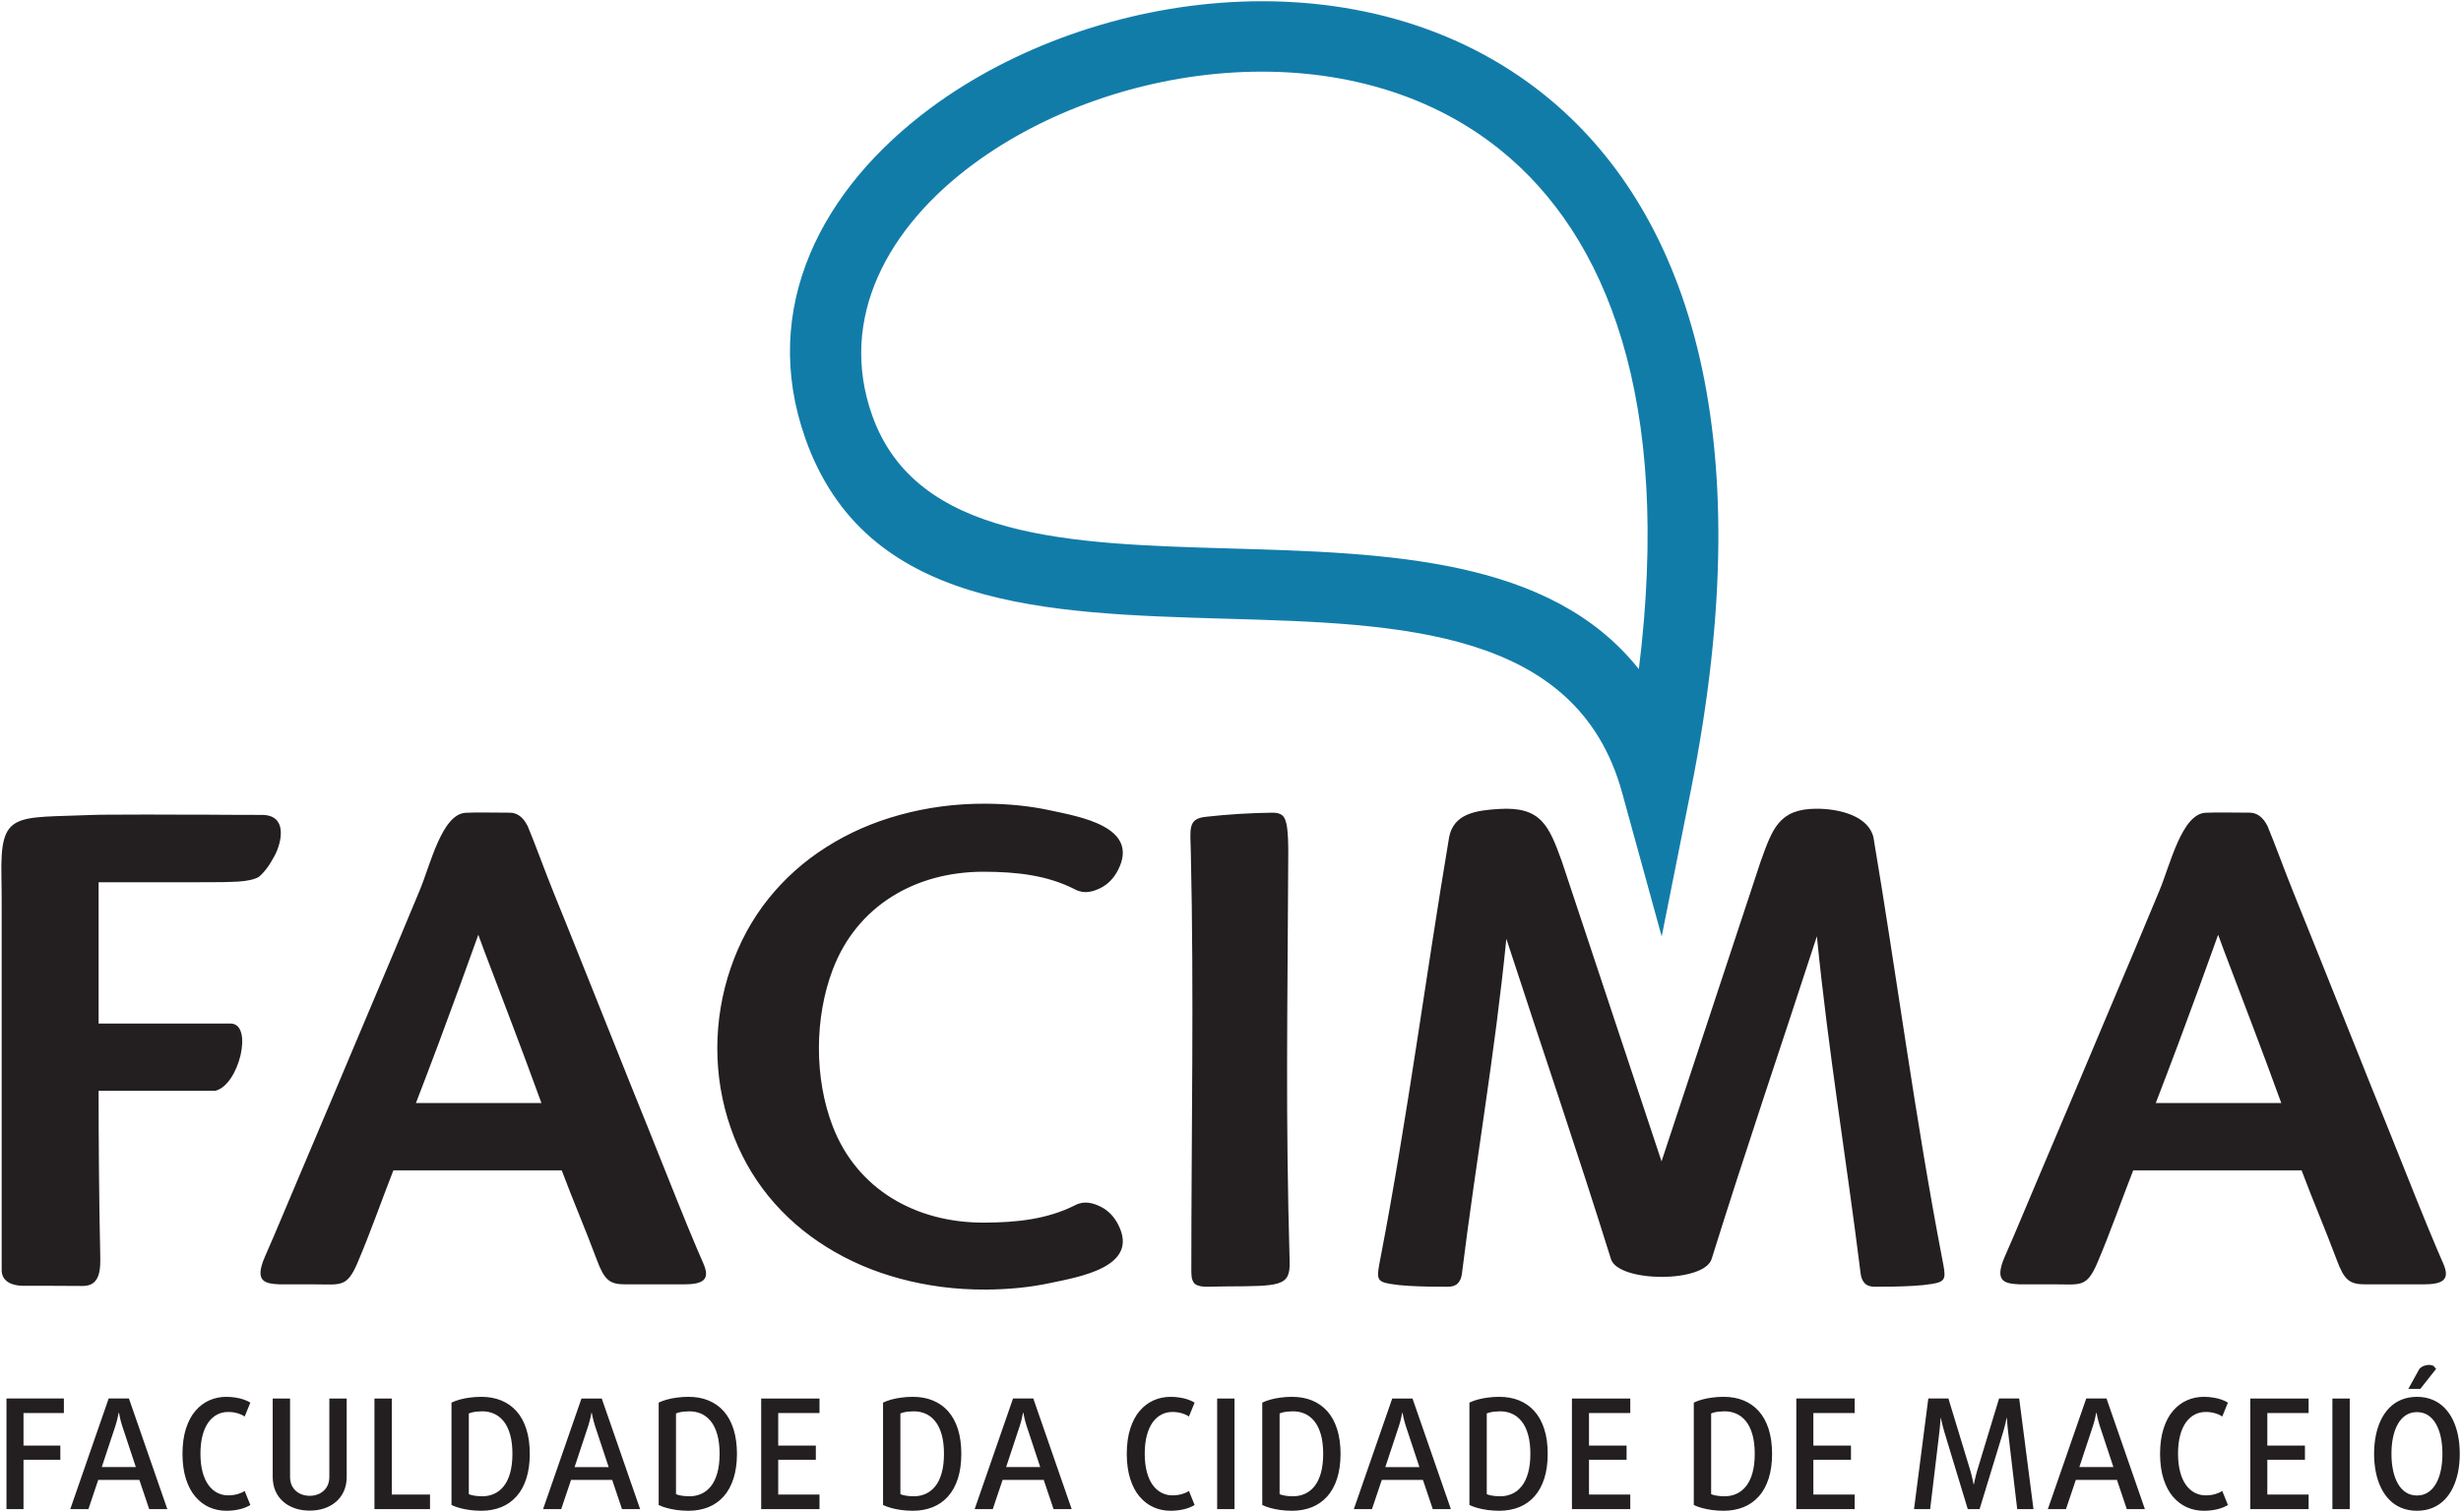 <?xml version="1.0" encoding="UTF-8" standalone="no"?>
<!-- Created with Inkscape (http://www.inkscape.org/) -->

<svg
   xmlns:dc="http://purl.org/dc/elements/1.1/"
   xmlns:cc="http://creativecommons.org/ns#"
   xmlns:rdf="http://www.w3.org/1999/02/22-rdf-syntax-ns#"
   xmlns:svg="http://www.w3.org/2000/svg"
   xmlns="http://www.w3.org/2000/svg"
   xmlns:sodipodi="http://sodipodi.sourceforge.net/DTD/sodipodi-0.dtd"
   xmlns:inkscape="http://www.inkscape.org/namespaces/inkscape"
   width="1000"
   height="614.41"
   id="svg3647"
   version="1.1"
   inkscape:version="0.48.5 r10040"
   sodipodi:docname="A.svg">
  <defs
     id="defs3649">
    <clipPath
       clipPathUnits="userSpaceOnUse"
       id="clipPath3121">
      <path
         inkscape:connector-curvature="0"
         d="m 412.56,35.844 163.685,0 0,33.996 -163.685,0 0,-33.996 z"
         id="path3123" />
    </clipPath>
  </defs>
  <sodipodi:namedview
     id="base"
     pagecolor="#ffffff"
     bordercolor="#666666"
     borderopacity="1.0"
     inkscape:pageopacity="0.0"
     inkscape:pageshadow="2"
     inkscape:zoom="0.56601563"
     inkscape:cx="636.20496"
     inkscape:cy="105.57452"
     inkscape:document-units="px"
     inkscape:current-layer="layer1"
     showgrid="false"
     fit-margin-left="0.5"
     fit-margin-bottom="0.5"
     fit-margin-top="0.5"
     fit-margin-right="0.5"
     inkscape:window-width="1024"
     inkscape:window-height="1025"
     inkscape:window-x="890"
     inkscape:window-y="-7"
     inkscape:window-maximized="0" />
  <g
     inkscape:label="Layer 1"
     inkscape:groupmode="layer"
     id="layer1"
     transform="translate(-272.617,402.346)">
    <g
       id="g20980"
       transform="matrix(6.123,0,0,-6.123,756.699,114.451)">
      <path
         d="M 0,0 C 0,-0.412 0.083,-0.681 0.25,-0.81 0.422,-0.944 0.708,-0.996 1.097,-0.992 1.412,-0.99 1.821,-0.971 2.344,-0.969 5.891,-0.95 6.57,-0.963 6.525,0.653 6.246,10.687 6.382,16.608 6.433,27.74 6.437,28.493 6.411,29.065 6.358,29.46 6.306,29.857 6.21,30.134 6.059,30.272 5.905,30.412 5.684,30.473 5.386,30.47 3.921,30.453 2.42,30.359 0.965,30.197 -0.24,30.063 -0.071,29.436 -0.033,27.815 0.182,18.554 0,9.263 0,0 m -51.457,11.2 c 0.498,1.299 0.997,2.598 1.488,3.912 0.482,1.309 0.956,2.574 1.404,3.805 0.449,1.231 0.864,2.382 1.247,3.45 0.2,-0.554 0.491,-1.333 0.865,-2.308 0.374,-0.984 0.839,-2.208 1.396,-3.673 0.557,-1.456 1.197,-3.191 1.929,-5.186 l -8.329,0 z m 9.674,-4.466 c 0.783,-2.08 1.54,-3.825 2.322,-5.915 0.516,-1.379 0.849,-1.653 1.924,-1.653 l 3.841,0 c 1.302,0 1.778,0.312 1.325,1.362 -0.138,0.318 -0.286,0.654 -0.434,1.003 -0.405,0.96 -0.872,2.084 -1.388,3.376 -0.523,1.291 -1.122,2.794 -1.804,4.507 -0.357,0.869 -0.773,1.912 -1.263,3.134 -0.49,1.224 -1.014,2.54 -1.588,3.97 -0.565,1.423 -1.147,2.871 -1.737,4.343 -0.59,1.471 -1.155,2.887 -1.713,4.252 -0.556,1.365 -1.275,3.354 -1.741,4.463 -0.299,0.596 -0.698,0.894 -1.197,0.894 -1.252,0 -2.093,0.032 -2.912,-0.006 -1.583,-0.07 -2.35,-3.451 -3.051,-5.129 -0.484,-1.155 -1.031,-2.472 -1.655,-3.962 -0.631,-1.479 -1.289,-3.059 -1.995,-4.722 -0.706,-1.662 -1.414,-3.349 -2.128,-5.045 -0.714,-1.695 -1.413,-3.333 -2.078,-4.906 -0.665,-1.579 -1.28,-3.017 -1.828,-4.324 -0.198,-0.464 -0.404,-0.925 -0.602,-1.386 -0.715,-1.663 0.01,-1.77 0.99,-1.824 l 2.399,0 c 1.649,0 2.059,-0.214 2.762,1.433 0.862,2.015 1.58,4.094 2.38,6.135 l 11.171,0 z m 17.986,2.919 c 1.606,-4.17 5.502,-6.403 10.032,-6.389 2.167,0.006 4.218,0.219 6.085,1.171 0.587,0.301 1.194,0.125 1.678,-0.121 0.488,-0.249 0.868,-0.635 1.148,-1.181 1.448,-2.818 -2.575,-3.468 -4.572,-3.89 -1.279,-0.271 -2.694,-0.416 -4.239,-0.423 -1.995,-0.008 -3.883,0.246 -5.661,0.724 -1.786,0.48 -3.414,1.184 -4.895,2.109 -1.477,0.92 -2.759,2.042 -3.841,3.368 -1.08,1.328 -1.92,2.835 -2.509,4.536 -1.192,3.425 -1.172,7.174 0,10.599 0.589,1.726 1.429,3.259 2.509,4.607 1.082,1.348 2.364,2.488 3.841,3.423 1.481,0.941 3.109,1.655 4.895,2.142 1.778,0.488 3.666,0.747 5.661,0.737 1.545,-0.007 2.96,-0.155 4.239,-0.429 1.997,-0.43 6.02,-1.089 4.572,-3.954 -0.28,-0.554 -0.66,-0.948 -1.148,-1.2 -0.484,-0.25 -1.091,-0.428 -1.678,-0.123 -1.867,0.966 -3.918,1.185 -6.085,1.191 -4.53,0.012 -8.426,-2.256 -10.032,-6.494 -1.215,-3.202 -1.23,-7.216 0,-10.403 m 55.002,-2.324 6.582,19.916 c 0.768,2.12 1.194,3.474 3.669,3.486 1.597,0.009 3.481,-0.499 3.812,-1.898 1.565,-9.301 2.775,-18.68 4.557,-27.94 0.249,-1.284 0.317,-1.534 -0.649,-1.694 -0.382,-0.064 -0.799,-0.108 -1.256,-0.132 -0.465,-0.025 -0.915,-0.044 -1.363,-0.05 -0.448,-0.008 -0.848,-0.009 -1.188,-0.009 -0.3,0 -0.52,0.07 -0.665,0.216 -0.145,0.145 -0.249,0.354 -0.283,0.628 C 43.466,7.518 42.278,14.577 41.513,22.266 39.126,14.928 36.828,8.216 34.528,0.849 34.026,-0.752 28.335,-0.712 27.848,0.848 25.547,8.215 23.293,14.766 20.906,22.101 20.14,14.414 18.908,7.517 17.954,-0.149 c -0.033,-0.274 -0.137,-0.483 -0.283,-0.628 -0.145,-0.146 -0.365,-0.215 -0.665,-0.215 -0.34,0 -0.74,0 -1.188,0.008 -0.448,0.007 -0.899,0.026 -1.363,0.05 -0.457,0.023 -0.873,0.068 -1.255,0.132 -0.966,0.159 -0.899,0.41 -0.652,1.694 1.784,9.26 2.994,18.639 4.558,27.939 0.297,1.601 1.837,1.793 3.301,1.885 2.797,0.177 3.318,-1.092 4.18,-3.473 L 31.205,7.329 z M -78.949,0.109 c 0,-0.785 0.744,-1.041 1.456,-1.039 1.416,0.008 2.434,-0.005 3.933,-0.01 1.215,-0.002 1.173,1.214 1.15,2.187 -0.077,3.472 -0.106,7.432 -0.106,10.763 l 7.73,0 c 1.598,0.362 2.55,4.428 1.05,4.465 l -8.78,0 0,9.379 6.733,0 c 1.081,-0.008 1.928,0.01 2.544,0.043 0.606,0.04 1.055,0.14 1.346,0.305 0.357,0.29 0.715,0.76 1.055,1.406 0.48,0.897 0.886,2.713 -0.839,2.713 -0.706,0.007 -1.488,0.007 -2.353,0.007 -0.873,0.01 -1.753,0.01 -2.667,0.01 -0.906,0.008 -1.771,0.008 -2.602,0.008 -0.824,0 -1.555,0 -2.178,-0.008 -0.623,0 -1.089,-0.004 -1.388,-0.017 -5.26,-0.22 -6.192,0.29 -6.101,-4.087 0.012,-0.575 0.017,-1.218 0.017,-1.917 l 0,-24.208 z"
         style="fill:#231f20;fill-opacity:1;fill-rule:nonzero;stroke:none"
         id="path20982"
         inkscape:connector-curvature="0" />
    </g>
    <g
       id="g20984"
       transform="matrix(6.123,0,0,-6.123,900.405,-363.606)">
      <path
         d="m 0,0 c 9.164,-7.396 14.531,-21.812 9.685,-46.099 l -1.94,-9.72 -2.63,9.554 c -2.988,10.86 -14.735,11.199 -26.198,11.529 -12.152,0.351 -24.028,0.693 -28.008,11.982 -3.045,8.64 1.06,16.574 8.405,21.976 5.384,3.962 12.562,6.549 19.844,6.964 C -13.476,6.605 -5.965,4.814 0,0 m 6.229,-38.079 c 2.222,17.952 -2.153,28.776 -9.19,34.456 -4.971,4.013 -11.335,5.501 -17.624,5.144 -6.373,-0.363 -12.632,-2.611 -17.307,-6.051 -5.751,-4.231 -9.024,-10.282 -6.766,-16.686 2.909,-8.253 13.187,-8.551 23.703,-8.854 10.55,-0.303 21.307,-0.615 27.184,-8.009"
         style="fill:#127ca9;fill-opacity:1;fill-rule:nonzero;stroke:none"
         id="path20986"
         inkscape:connector-curvature="0" />
    </g>
    <g
       id="g20988"
       transform="matrix(6.123,0,0,-6.123,1148.59,45.868)">
      <path
         d="M 0,0 C 0.499,1.298 0.998,2.599 1.488,3.914 1.971,5.22 2.444,6.486 2.893,7.716 3.341,8.948 3.758,10.1 4.139,11.166 4.339,10.612 4.63,9.835 5.004,8.859 5.378,7.875 5.843,6.651 6.401,5.187 6.958,3.732 7.598,1.994 8.329,0 L 0,0 z m 9.676,-4.467 c 0.781,-2.08 1.54,-3.825 2.322,-5.914 0.514,-1.38 0.849,-1.653 1.923,-1.653 l 3.842,0 c 1.3,0 1.777,0.312 1.324,1.362 -0.138,0.318 -0.286,0.654 -0.435,1.004 -0.404,0.959 -0.872,2.083 -1.388,3.375 -0.523,1.289 -1.121,2.793 -1.804,4.506 -0.356,0.869 -0.773,1.911 -1.262,3.134 C 13.707,2.572 13.184,3.888 12.61,5.318 12.044,6.742 11.462,8.19 10.873,9.66 10.283,11.132 9.717,12.548 9.161,13.913 8.603,15.277 7.884,17.269 7.419,18.375 7.119,18.972 6.721,19.27 6.222,19.27 4.969,19.27 4.13,19.301 3.31,19.264 1.728,19.193 0.959,15.814 0.258,14.137 -0.226,12.979 -0.773,11.662 -1.397,10.173 -2.028,8.693 -2.685,7.114 -3.391,5.451 -4.098,3.79 -4.805,2.102 -5.52,0.404 -6.233,-1.29 -6.933,-2.928 -7.598,-4.499 c -0.664,-1.579 -1.28,-3.019 -1.828,-4.326 -0.197,-0.464 -0.402,-0.924 -0.602,-1.386 -0.715,-1.662 0.01,-1.768 0.99,-1.823 l 2.4,0 c 1.648,0 2.058,-0.213 2.762,1.432 0.862,2.017 1.579,4.094 2.38,6.135 l 11.172,0 z"
         style="fill:#231f20;fill-opacity:1;fill-rule:nonzero;stroke:none"
         id="path20990"
         inkscape:connector-curvature="0" />
    </g>
    <g
       id="g20992"
       transform="matrix(6.123,0,0,-6.123,1262.509,153.893)">
      <path
         d="m 0,0 -0.17,0.193 c -0.084,0.048 -0.184,0.071 -0.299,0.071 -0.108,0 -0.22,-0.02 -0.336,-0.062 C -0.918,0.158 -1.02,0.092 -1.11,0 l -0.734,-1.328 0.795,0 L 0,0 z m 0.418,-5.636 c 0,-0.403 -0.036,-0.773 -0.108,-1.109 -0.072,-0.336 -0.179,-0.629 -0.322,-0.877 -0.141,-0.247 -0.317,-0.439 -0.528,-0.574 -0.21,-0.137 -0.454,-0.207 -0.733,-0.208 -0.279,10e-4 -0.523,0.071 -0.734,0.208 -0.21,0.135 -0.387,0.327 -0.528,0.574 -0.143,0.248 -0.249,0.541 -0.321,0.877 -0.073,0.336 -0.108,0.706 -0.108,1.109 0,0.401 0.035,0.772 0.108,1.108 0.072,0.336 0.178,0.628 0.321,0.876 0.141,0.246 0.318,0.441 0.528,0.578 0.211,0.135 0.455,0.202 0.734,0.205 0.279,-0.003 0.523,-0.07 0.733,-0.205 0.211,-0.137 0.387,-0.332 0.528,-0.578 0.143,-0.248 0.25,-0.54 0.322,-0.876 0.072,-0.336 0.108,-0.707 0.108,-1.108 m 1.151,0 c 0,0.425 -0.037,0.824 -0.112,1.203 -0.077,0.377 -0.188,0.725 -0.34,1.039 -0.15,0.313 -0.34,0.586 -0.566,0.816 -0.228,0.23 -0.493,0.406 -0.797,0.532 -0.305,0.125 -0.647,0.188 -1.027,0.19 -0.381,-0.002 -0.724,-0.065 -1.027,-0.19 -0.304,-0.126 -0.569,-0.302 -0.797,-0.532 -0.228,-0.23 -0.416,-0.503 -0.567,-0.816 -0.152,-0.314 -0.264,-0.662 -0.339,-1.039 -0.075,-0.379 -0.113,-0.778 -0.113,-1.203 0,-0.426 0.038,-0.826 0.113,-1.203 0.075,-0.379 0.187,-0.725 0.339,-1.04 0.151,-0.314 0.339,-0.586 0.567,-0.816 0.228,-0.23 0.493,-0.407 0.797,-0.532 0.303,-0.125 0.646,-0.189 1.027,-0.191 0.38,0.002 0.722,0.066 1.027,0.191 0.304,0.125 0.569,0.302 0.797,0.532 0.226,0.23 0.416,0.502 0.566,0.816 0.152,0.315 0.263,0.661 0.34,1.04 0.075,0.377 0.112,0.777 0.112,1.203 m -7.302,3.669 -1.151,0 0,-7.339 1.151,0 0,7.339 z m -2.728,-7.34 0,0.965 -2.741,0 0,2.31 2.496,0 0,0.942 -2.496,0 0,2.16 2.741,0 0,0.963 -3.871,0 0,-7.34 3.871,0 z m -5.356,0.274 -0.377,0.933 c -0.116,-0.083 -0.268,-0.152 -0.457,-0.208 -0.191,-0.056 -0.401,-0.084 -0.634,-0.087 -0.261,0 -0.504,0.057 -0.727,0.171 -0.222,0.115 -0.416,0.285 -0.585,0.515 -0.167,0.23 -0.298,0.516 -0.389,0.864 -0.093,0.346 -0.141,0.752 -0.143,1.218 0.002,0.468 0.05,0.875 0.143,1.22 0.091,0.346 0.222,0.634 0.389,0.864 0.169,0.23 0.363,0.4 0.585,0.514 0.223,0.115 0.466,0.169 0.727,0.169 0.233,-0.001 0.443,-0.03 0.634,-0.091 0.189,-0.057 0.341,-0.128 0.457,-0.212 l 0.377,0.923 c -0.118,0.074 -0.256,0.14 -0.422,0.199 -0.164,0.058 -0.345,0.104 -0.543,0.134 -0.198,0.035 -0.406,0.051 -0.625,0.051 -0.401,0 -0.776,-0.075 -1.126,-0.23 -0.35,-0.153 -0.658,-0.387 -0.927,-0.698 -0.269,-0.311 -0.477,-0.706 -0.628,-1.18 -0.153,-0.474 -0.23,-1.032 -0.233,-1.672 0.003,-0.641 0.08,-1.2 0.233,-1.674 0.151,-0.474 0.359,-0.868 0.628,-1.179 0.269,-0.312 0.577,-0.545 0.927,-0.699 0.35,-0.153 0.725,-0.23 1.126,-0.23 0.338,0.002 0.643,0.039 0.917,0.109 0.272,0.07 0.495,0.163 0.673,0.276 m -7.599,2.515 -2.261,0 0.906,2.736 c 0.035,0.104 0.064,0.204 0.09,0.308 0.027,0.101 0.047,0.196 0.067,0.28 l 0.041,0.205 0.017,0.079 0.019,0 0.016,-0.079 0.042,-0.205 c 0.019,-0.084 0.042,-0.179 0.067,-0.28 0.027,-0.104 0.055,-0.204 0.089,-0.308 l 0.907,-2.736 z m 2.089,-2.789 -2.547,7.34 -1.345,0 -2.547,-7.34 1.203,0 0.652,1.936 2.731,0 0.652,-1.936 1.201,0 z m -7.394,0 -0.947,7.34 -1.336,0 -1.456,-4.796 c -0.031,-0.104 -0.059,-0.21 -0.085,-0.315 -0.025,-0.105 -0.049,-0.202 -0.068,-0.291 l -0.045,-0.212 -0.016,-0.082 -0.021,0 -0.016,0.082 -0.045,0.212 c -0.018,0.089 -0.042,0.186 -0.068,0.291 -0.025,0.105 -0.055,0.211 -0.084,0.315 l -1.458,4.796 -1.334,0 -0.948,-7.34 1.07,0 0.611,5.101 c 0.014,0.108 0.024,0.221 0.034,0.329 0.01,0.11 0.019,0.213 0.026,0.305 0.007,0.092 0.013,0.165 0.017,0.222 l 0.005,0.086 0.02,0 0.019,-0.086 c 0.012,-0.057 0.028,-0.13 0.048,-0.222 0.021,-0.092 0.047,-0.195 0.076,-0.305 0.027,-0.108 0.057,-0.221 0.092,-0.329 l 1.548,-5.101 0.785,0 1.558,5.101 c 0.034,0.108 0.065,0.221 0.093,0.329 0.028,0.11 0.053,0.213 0.074,0.305 0.022,0.092 0.038,0.165 0.049,0.222 l 0.019,0.086 0.02,0 0.006,-0.086 c 0.002,-0.057 0.01,-0.13 0.016,-0.222 0.008,-0.092 0.015,-0.195 0.025,-0.305 0.011,-0.108 0.021,-0.221 0.035,-0.329 l 0.601,-5.101 1.08,0 z m -11.867,0 0,0.965 -2.74,0 0,2.31 2.496,0 0,0.942 -2.496,0 0,2.16 2.74,0 0,0.963 -3.872,0 0,-7.34 3.872,0 z m -6.63,3.671 c -10e-4,-0.494 -0.053,-0.918 -0.153,-1.275 -0.099,-0.356 -0.241,-0.648 -0.423,-0.877 -0.181,-0.227 -0.393,-0.395 -0.637,-0.504 -0.242,-0.109 -0.506,-0.165 -0.794,-0.164 -0.127,0 -0.247,0.008 -0.362,0.021 -0.114,0.01 -0.215,0.027 -0.306,0.05 -0.091,0.02 -0.162,0.046 -0.219,0.071 l 0,5.353 c 0.067,0.031 0.144,0.056 0.24,0.078 0.093,0.02 0.195,0.039 0.305,0.047 0.113,0.012 0.224,0.018 0.342,0.018 0.288,10e-4 0.552,-0.054 0.794,-0.162 0.244,-0.109 0.456,-0.278 0.637,-0.506 0.182,-0.228 0.324,-0.521 0.423,-0.877 0.1,-0.354 0.152,-0.781 0.153,-1.273 m 1.151,0 c -10e-4,0.622 -0.078,1.171 -0.229,1.642 -0.15,0.474 -0.368,0.866 -0.65,1.185 -0.283,0.315 -0.622,0.553 -1.016,0.714 -0.395,0.161 -0.837,0.239 -1.324,0.239 -0.263,0 -0.516,-0.016 -0.76,-0.051 -0.246,-0.03 -0.471,-0.076 -0.681,-0.134 -0.207,-0.059 -0.384,-0.125 -0.536,-0.199 l 0,-6.793 c 0.142,-0.071 0.314,-0.137 0.52,-0.194 0.205,-0.057 0.432,-0.105 0.679,-0.139 0.248,-0.034 0.508,-0.05 0.778,-0.052 0.487,0 0.929,0.083 1.324,0.24 0.394,0.161 0.733,0.399 1.016,0.716 0.282,0.316 0.5,0.712 0.65,1.183 0.151,0.472 0.228,1.019 0.229,1.643 m -9.411,-3.671 0,0.965 -2.74,0 0,2.31 2.495,0 0,0.942 -2.495,0 0,2.16 2.74,0 0,0.963 -3.872,0 0,-7.34 3.872,0 z m -6.63,3.671 c -0.001,-0.494 -0.053,-0.918 -0.153,-1.275 -0.1,-0.356 -0.241,-0.648 -0.423,-0.877 -0.182,-0.227 -0.393,-0.395 -0.636,-0.504 -0.244,-0.109 -0.509,-0.165 -0.795,-0.164 -0.128,0 -0.247,0.008 -0.362,0.021 -0.114,0.01 -0.215,0.027 -0.305,0.05 -0.092,0.02 -0.164,0.046 -0.22,0.071 l 0,5.353 c 0.067,0.031 0.145,0.056 0.24,0.078 0.093,0.02 0.195,0.039 0.306,0.047 0.112,0.012 0.224,0.018 0.341,0.018 0.286,10e-4 0.551,-0.054 0.795,-0.162 0.243,-0.109 0.454,-0.278 0.636,-0.506 0.182,-0.228 0.323,-0.521 0.423,-0.877 0.1,-0.354 0.152,-0.781 0.153,-1.273 m 1.151,0 c -10e-4,0.622 -0.077,1.171 -0.229,1.642 -0.151,0.474 -0.368,0.866 -0.651,1.185 -0.282,0.315 -0.621,0.553 -1.015,0.714 -0.395,0.161 -0.837,0.239 -1.324,0.239 -0.263,0 -0.516,-0.016 -0.761,-0.051 -0.244,-0.03 -0.47,-0.076 -0.679,-0.134 -0.208,-0.059 -0.385,-0.125 -0.537,-0.199 l 0,-6.793 c 0.141,-0.071 0.314,-0.137 0.52,-0.194 0.205,-0.057 0.431,-0.105 0.679,-0.139 0.248,-0.034 0.507,-0.05 0.778,-0.052 0.487,0 0.929,0.083 1.324,0.24 0.394,0.161 0.733,0.399 1.015,0.716 0.283,0.316 0.5,0.712 0.651,1.183 0.152,0.472 0.228,1.019 0.229,1.643 m -8.514,-0.882 -2.263,0 0.907,2.736 c 0.034,0.104 0.063,0.204 0.091,0.308 0.025,0.101 0.047,0.196 0.065,0.28 l 0.043,0.205 0.015,0.079 0.021,0 0.015,-0.079 0.042,-0.205 c 0.019,-0.084 0.041,-0.179 0.066,-0.28 0.027,-0.104 0.057,-0.204 0.091,-0.308 l 0.907,-2.736 z m 2.087,-2.789 -2.546,7.34 -1.346,0 -2.546,-7.34 1.202,0 0.652,1.936 2.731,0 0.652,-1.936 1.201,0 z m -8.473,3.671 c -0.002,-0.494 -0.053,-0.918 -0.152,-1.275 -0.102,-0.356 -0.242,-0.648 -0.423,-0.877 -0.182,-0.227 -0.395,-0.395 -0.637,-0.504 -0.243,-0.109 -0.508,-0.165 -0.795,-0.164 -0.127,0 -0.246,0.008 -0.362,0.021 -0.114,0.01 -0.216,0.027 -0.305,0.05 -0.093,0.02 -0.163,0.046 -0.219,0.071 l 0,5.353 c 0.065,0.031 0.144,0.056 0.239,0.078 0.093,0.02 0.195,0.039 0.306,0.047 0.111,0.012 0.223,0.018 0.341,0.018 0.287,10e-4 0.552,-0.054 0.795,-0.162 0.242,-0.109 0.455,-0.278 0.637,-0.506 0.181,-0.228 0.321,-0.521 0.423,-0.877 0.099,-0.354 0.15,-0.781 0.152,-1.273 m 1.152,0 c -0.003,0.622 -0.079,1.171 -0.23,1.642 -0.151,0.474 -0.368,0.866 -0.65,1.185 -0.283,0.315 -0.622,0.553 -1.015,0.714 -0.397,0.161 -0.838,0.239 -1.326,0.239 -0.263,0 -0.516,-0.016 -0.76,-0.051 -0.245,-0.03 -0.47,-0.076 -0.679,-0.134 -0.207,-0.059 -0.386,-0.125 -0.536,-0.199 l 0,-6.793 c 0.14,-0.071 0.314,-0.137 0.519,-0.194 0.205,-0.057 0.431,-0.105 0.679,-0.139 0.247,-0.034 0.508,-0.05 0.777,-0.052 0.488,0 0.929,0.083 1.326,0.24 0.393,0.161 0.732,0.399 1.015,0.716 0.282,0.316 0.499,0.712 0.65,1.183 0.151,0.472 0.227,1.019 0.23,1.643 m -7.038,3.669 -1.151,0 0,-7.339 1.151,0 0,7.339 z m -2.647,-7.066 -0.377,0.933 c -0.114,-0.083 -0.266,-0.152 -0.457,-0.208 -0.189,-0.056 -0.4,-0.084 -0.633,-0.087 -0.261,0 -0.504,0.057 -0.726,0.171 -0.223,0.115 -0.418,0.285 -0.587,0.515 -0.165,0.23 -0.296,0.516 -0.388,0.864 -0.094,0.346 -0.14,0.752 -0.143,1.218 0.003,0.468 0.049,0.875 0.143,1.22 0.092,0.346 0.223,0.634 0.388,0.864 0.169,0.23 0.364,0.4 0.587,0.514 0.222,0.115 0.465,0.169 0.726,0.169 0.233,-0.001 0.444,-0.03 0.633,-0.091 0.191,-0.057 0.343,-0.128 0.457,-0.212 l 0.377,0.923 c -0.116,0.074 -0.256,0.14 -0.421,0.199 -0.164,0.058 -0.344,0.104 -0.544,0.134 -0.198,0.035 -0.405,0.051 -0.624,0.051 -0.4,0 -0.776,-0.075 -1.125,-0.23 -0.35,-0.153 -0.659,-0.387 -0.928,-0.698 -0.268,-0.311 -0.476,-0.706 -0.628,-1.18 -0.153,-0.474 -0.229,-1.032 -0.233,-1.672 0.004,-0.641 0.08,-1.2 0.233,-1.674 0.152,-0.474 0.36,-0.868 0.628,-1.179 0.269,-0.312 0.578,-0.545 0.928,-0.699 0.349,-0.153 0.725,-0.23 1.125,-0.23 0.338,0.002 0.644,0.039 0.917,0.109 0.271,0.07 0.496,0.163 0.672,0.276 m -10.246,2.515 -2.262,0 0.906,2.736 c 0.034,0.104 0.064,0.204 0.091,0.308 0.025,0.101 0.048,0.196 0.065,0.28 l 0.043,0.205 0.015,0.079 0.021,0 0.015,-0.079 0.043,-0.205 c 0.018,-0.084 0.041,-0.179 0.066,-0.28 0.027,-0.104 0.056,-0.204 0.091,-0.308 l 0.906,-2.736 z m 2.088,-2.789 -2.547,7.34 -1.345,0 -2.546,-7.34 1.202,0 0.652,1.936 2.73,0 0.652,-1.936 1.202,0 z m -8.474,3.671 c -10e-4,-0.494 -0.052,-0.918 -0.152,-1.275 -0.101,-0.356 -0.241,-0.648 -0.423,-0.877 -0.182,-0.227 -0.394,-0.395 -0.637,-0.504 -0.243,-0.109 -0.508,-0.165 -0.795,-0.164 -0.127,0 -0.246,0.008 -0.362,0.021 -0.113,0.01 -0.216,0.027 -0.305,0.05 -0.092,0.02 -0.164,0.046 -0.219,0.071 l 0,5.353 c 0.065,0.031 0.144,0.056 0.24,0.078 0.092,0.02 0.195,0.039 0.305,0.047 0.112,0.012 0.223,0.018 0.341,0.018 0.287,10e-4 0.552,-0.054 0.795,-0.162 0.243,-0.109 0.455,-0.278 0.637,-0.506 0.182,-0.228 0.322,-0.521 0.423,-0.877 0.1,-0.354 0.151,-0.781 0.152,-1.273 m 1.151,0 c -0.002,0.622 -0.078,1.171 -0.228,1.642 -0.152,0.474 -0.369,0.866 -0.651,1.185 -0.283,0.315 -0.622,0.553 -1.016,0.714 -0.395,0.161 -0.837,0.239 -1.324,0.239 -0.264,0 -0.517,-0.016 -0.761,-0.051 -0.244,-0.03 -0.47,-0.076 -0.679,-0.134 -0.207,-0.059 -0.385,-0.125 -0.536,-0.199 l 0,-6.793 c 0.14,-0.071 0.314,-0.137 0.519,-0.194 0.206,-0.057 0.431,-0.105 0.679,-0.139 0.248,-0.034 0.508,-0.05 0.778,-0.052 0.487,0 0.929,0.083 1.324,0.24 0.394,0.161 0.733,0.399 1.016,0.716 0.282,0.316 0.499,0.712 0.651,1.183 0.15,0.472 0.226,1.019 0.228,1.643 m -9.411,-3.671 0,0.965 -2.741,0 0,2.31 2.497,0 0,0.942 -2.497,0 0,2.16 2.741,0 0,0.963 -3.872,0 0,-7.34 3.872,0 z m -6.63,3.671 c -0.002,-0.494 -0.052,-0.918 -0.153,-1.275 -0.1,-0.356 -0.241,-0.648 -0.422,-0.877 -0.182,-0.227 -0.395,-0.395 -0.637,-0.504 -0.243,-0.109 -0.508,-0.165 -0.795,-0.164 -0.127,0 -0.246,0.008 -0.362,0.021 -0.113,0.01 -0.216,0.027 -0.305,0.05 -0.092,0.02 -0.164,0.046 -0.22,0.071 l 0,5.353 c 0.066,0.031 0.145,0.056 0.24,0.078 0.093,0.02 0.195,0.039 0.306,0.047 0.112,0.012 0.223,0.018 0.341,0.018 0.287,10e-4 0.552,-0.054 0.795,-0.162 0.242,-0.109 0.455,-0.278 0.637,-0.506 0.181,-0.228 0.322,-0.521 0.422,-0.877 0.101,-0.354 0.151,-0.781 0.153,-1.273 m 1.152,0 c -0.003,0.622 -0.079,1.171 -0.231,1.642 -0.15,0.474 -0.368,0.866 -0.649,1.185 -0.282,0.315 -0.622,0.553 -1.015,0.714 -0.396,0.161 -0.837,0.239 -1.325,0.239 -0.264,0 -0.517,-0.016 -0.761,-0.051 -0.244,-0.03 -0.471,-0.076 -0.679,-0.134 -0.207,-0.059 -0.386,-0.125 -0.536,-0.199 l 0,-6.793 c 0.14,-0.071 0.314,-0.137 0.519,-0.194 0.206,-0.057 0.431,-0.105 0.679,-0.139 0.248,-0.034 0.508,-0.05 0.778,-0.052 0.488,0 0.929,0.083 1.325,0.24 0.393,0.161 0.733,0.399 1.015,0.716 0.281,0.316 0.499,0.712 0.649,1.183 0.152,0.472 0.228,1.019 0.231,1.643 m -8.515,-0.882 -2.262,0 0.907,2.736 c 0.034,0.104 0.062,0.204 0.089,0.308 0.027,0.101 0.047,0.196 0.067,0.28 l 0.042,0.205 0.016,0.079 0.019,0 0.016,-0.079 0.042,-0.205 c 0.02,-0.084 0.041,-0.179 0.067,-0.28 0.027,-0.104 0.056,-0.204 0.09,-0.308 l 0.907,-2.736 z m 2.088,-2.789 -2.547,7.34 -1.345,0 -2.547,-7.34 1.203,0 0.652,1.936 2.73,0 0.652,-1.936 1.202,0 z m -8.474,3.671 c -0.001,-0.494 -0.053,-0.918 -0.153,-1.275 -0.1,-0.356 -0.241,-0.648 -0.423,-0.877 -0.181,-0.227 -0.394,-0.395 -0.637,-0.504 -0.243,-0.109 -0.507,-0.165 -0.794,-0.164 -0.128,0 -0.247,0.008 -0.362,0.021 -0.114,0.01 -0.215,0.027 -0.305,0.05 -0.092,0.02 -0.163,0.046 -0.22,0.071 l 0,5.353 c 0.067,0.031 0.144,0.056 0.24,0.078 0.094,0.02 0.195,0.039 0.305,0.047 0.113,0.012 0.225,0.018 0.342,0.018 0.287,10e-4 0.551,-0.054 0.794,-0.162 0.243,-0.109 0.456,-0.278 0.637,-0.506 0.182,-0.228 0.323,-0.521 0.423,-0.877 0.1,-0.354 0.152,-0.781 0.153,-1.273 m 1.152,0 c -0.002,0.622 -0.078,1.171 -0.23,1.642 -0.15,0.474 -0.368,0.866 -0.651,1.185 -0.281,0.315 -0.62,0.553 -1.015,0.714 -0.396,0.161 -0.837,0.239 -1.324,0.239 -0.264,0 -0.516,-0.016 -0.761,-0.051 -0.245,-0.03 -0.47,-0.076 -0.679,-0.134 -0.208,-0.059 -0.385,-0.125 -0.536,-0.199 l 0,-6.793 c 0.141,-0.071 0.314,-0.137 0.519,-0.194 0.205,-0.057 0.432,-0.105 0.679,-0.139 0.248,-0.034 0.508,-0.05 0.778,-0.052 0.487,0 0.928,0.083 1.324,0.24 0.395,0.161 0.734,0.399 1.015,0.716 0.283,0.316 0.501,0.712 0.651,1.183 0.152,0.472 0.228,1.019 0.23,1.643 m -6.621,-3.671 0,0.965 -2.537,0 0,6.375 -1.151,0 0,-7.34 3.688,0 z m -5.529,2.139 0,5.201 -1.152,0 0,-5.211 c -0.002,-0.262 -0.061,-0.484 -0.176,-0.67 -0.116,-0.187 -0.272,-0.328 -0.467,-0.427 -0.197,-0.099 -0.416,-0.148 -0.661,-0.15 -0.245,0.002 -0.463,0.051 -0.658,0.15 -0.197,0.099 -0.353,0.24 -0.469,0.427 -0.116,0.186 -0.173,0.408 -0.176,0.67 l 0,5.211 -1.152,0 0,-5.201 c 0.002,-0.353 0.064,-0.671 0.188,-0.949 0.124,-0.278 0.298,-0.511 0.52,-0.703 0.222,-0.193 0.482,-0.337 0.78,-0.438 0.297,-0.099 0.619,-0.149 0.967,-0.149 0.348,0 0.671,0.05 0.969,0.149 0.296,0.101 0.556,0.245 0.778,0.438 0.222,0.192 0.396,0.425 0.52,0.703 0.124,0.278 0.187,0.596 0.189,0.949 m -6.395,-1.865 -0.378,0.933 c -0.115,-0.083 -0.267,-0.152 -0.456,-0.208 -0.191,-0.056 -0.402,-0.084 -0.635,-0.087 -0.262,0 -0.504,0.057 -0.726,0.171 -0.222,0.115 -0.418,0.285 -0.585,0.515 -0.166,0.23 -0.298,0.516 -0.39,0.864 -0.092,0.346 -0.14,0.752 -0.142,1.218 0.002,0.468 0.05,0.875 0.142,1.22 0.092,0.346 0.224,0.634 0.39,0.864 0.167,0.23 0.363,0.4 0.585,0.514 0.222,0.115 0.464,0.169 0.726,0.169 0.233,-0.001 0.444,-0.03 0.635,-0.091 0.189,-0.057 0.341,-0.128 0.456,-0.212 l 0.378,0.923 c -0.118,0.074 -0.258,0.14 -0.422,0.199 -0.165,0.058 -0.345,0.104 -0.543,0.134 -0.199,0.035 -0.406,0.051 -0.625,0.051 -0.401,0 -0.776,-0.075 -1.126,-0.23 -0.35,-0.153 -0.66,-0.387 -0.927,-0.698 -0.269,-0.311 -0.477,-0.706 -0.629,-1.18 -0.152,-0.474 -0.229,-1.032 -0.232,-1.672 0.003,-0.641 0.08,-1.2 0.232,-1.674 0.152,-0.474 0.36,-0.868 0.629,-1.179 0.267,-0.312 0.577,-0.545 0.927,-0.699 0.35,-0.153 0.725,-0.23 1.126,-0.23 0.338,0.002 0.643,0.039 0.916,0.109 0.272,0.07 0.497,0.163 0.674,0.276 m -7.599,2.515 -2.262,0 0.908,2.736 c 0.033,0.104 0.062,0.204 0.089,0.308 0.026,0.101 0.048,0.196 0.067,0.28 l 0.041,0.205 0.017,0.079 0.019,0 0.017,-0.079 0.041,-0.205 c 0.019,-0.084 0.041,-0.179 0.066,-0.28 0.028,-0.104 0.056,-0.204 0.09,-0.308 l 0.907,-2.736 z m 2.089,-2.789 -2.547,7.34 -1.345,0 -2.547,-7.34 1.203,0 0.651,1.936 2.73,0 0.652,-1.936 1.203,0 z m -6.864,6.377 0,0.963 -3.81,0 0,-7.34 1.13,0 0,3.275 2.445,0 0,0.942 -2.445,0 0,2.16 2.68,0 z"
         style="fill:#231f20;fill-opacity:1;fill-rule:nonzero;stroke:none"
         id="path20994"
         inkscape:connector-curvature="0" />
    </g>
  </g>
</svg>
